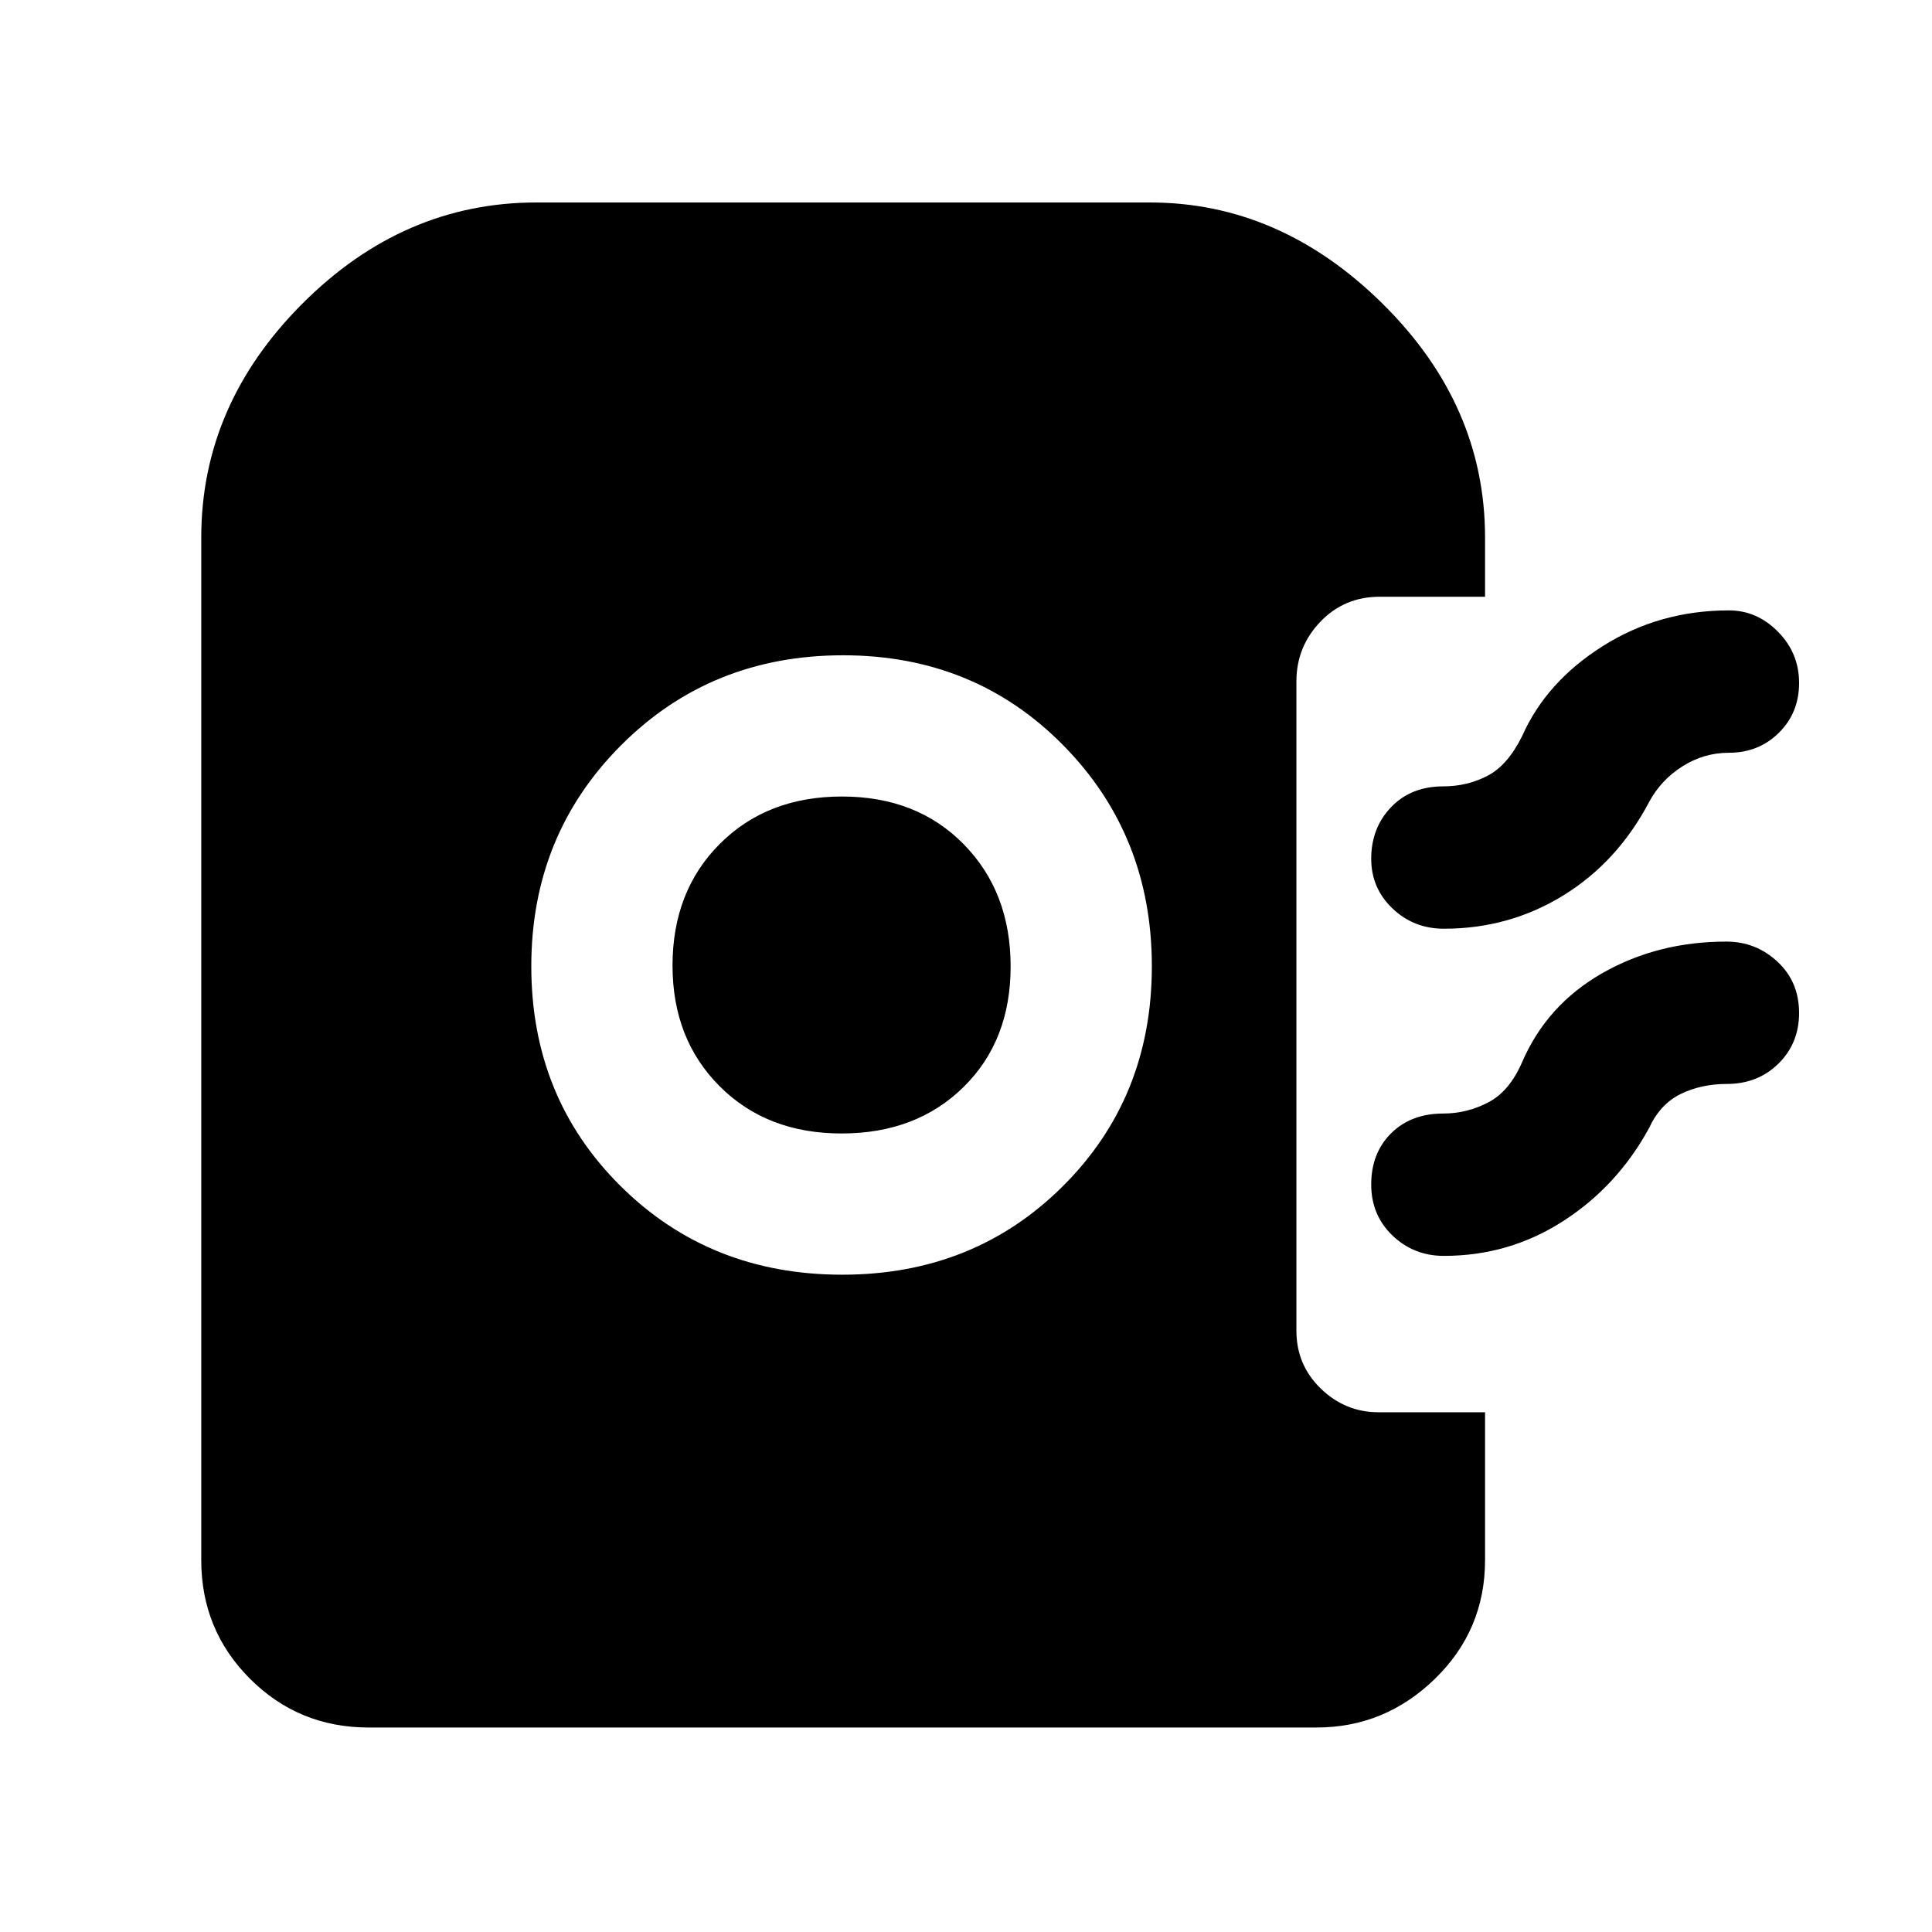 <svg xmlns="http://www.w3.org/2000/svg" height="48" viewBox="0 -960 960 960" width="48"><path d="M418.505-326.609q65.488 0 109.665-44.02 44.178-44.019 44.178-109.217 0-65.197-44.067-109.871-44.066-44.674-109.329-44.674-65.676 0-110.314 44.679-44.637 44.679-44.637 109.876 0 65.198 44.392 109.212 44.392 44.015 110.112 44.015Zm-.338-70.174q-37.115 0-60.554-23.443t-23.439-59.989q0-36.959 23.507-60.48 23.507-23.522 60.708-23.522 37.201 0 60.493 23.737 23.292 23.736 23.292 60.695t-23.446 59.98q-23.446 23.022-60.561 23.022ZM717.5-498.522q-15.059 0-25.606-10.093-10.546-10.092-10.546-24.652 0-15.351 9.891-25.672 9.892-10.322 25.978-10.322 11.768 0 21.86-5.217 10.092-5.218 17.271-19.783 11.958-26.938 40.05-44.686 28.092-17.749 62.689-17.749 13.955 0 24.412 10.626 10.457 10.625 10.457 25.419 0 14.85-10.047 24.772-10.047 9.922-24.822 9.922-12.446 0-23.141 6.783-10.695 6.783-16.566 17.783-15.746 29.808-42.599 46.339-26.854 16.53-59.281 16.53Zm0 162.565q-15.059 0-25.606-10.139-10.546-10.139-10.546-25.307 0-15.649 9.891-25.471 9.892-9.822 25.978-9.822 11.637 0 22.235-5.5 10.598-5.5 16.896-20.065 12.351-28.517 39.857-44.193 27.505-15.676 61.599-15.676 14.673 0 25.412 9.989 10.74 9.99 10.74 25.49 0 15.076-10.264 25.168-10.264 10.092-25.605 10.092-12.769 0-22.984 5-10.214 5-15.723 17-15.746 28.808-42.599 46.121-26.854 17.313-59.281 17.313ZM183.174-101.609q-34.735 0-58.954-24.219Q100-150.048 100-184.783V-692.87q0-65.919 50.22-116.22t116.302-50.301h304.869q64.695 0 115.609 50.301 50.913 50.301 50.913 116.22v29.391h-52.392q-17.546 0-29.447 12.426-11.9 12.427-11.9 29.662v322.608q0 17.036 12.138 28.779 12.139 11.743 28.643 11.743h52.958v73.478q0 34.735-24.885 58.955-24.886 24.219-58.854 24.219h-471Z"/></svg>